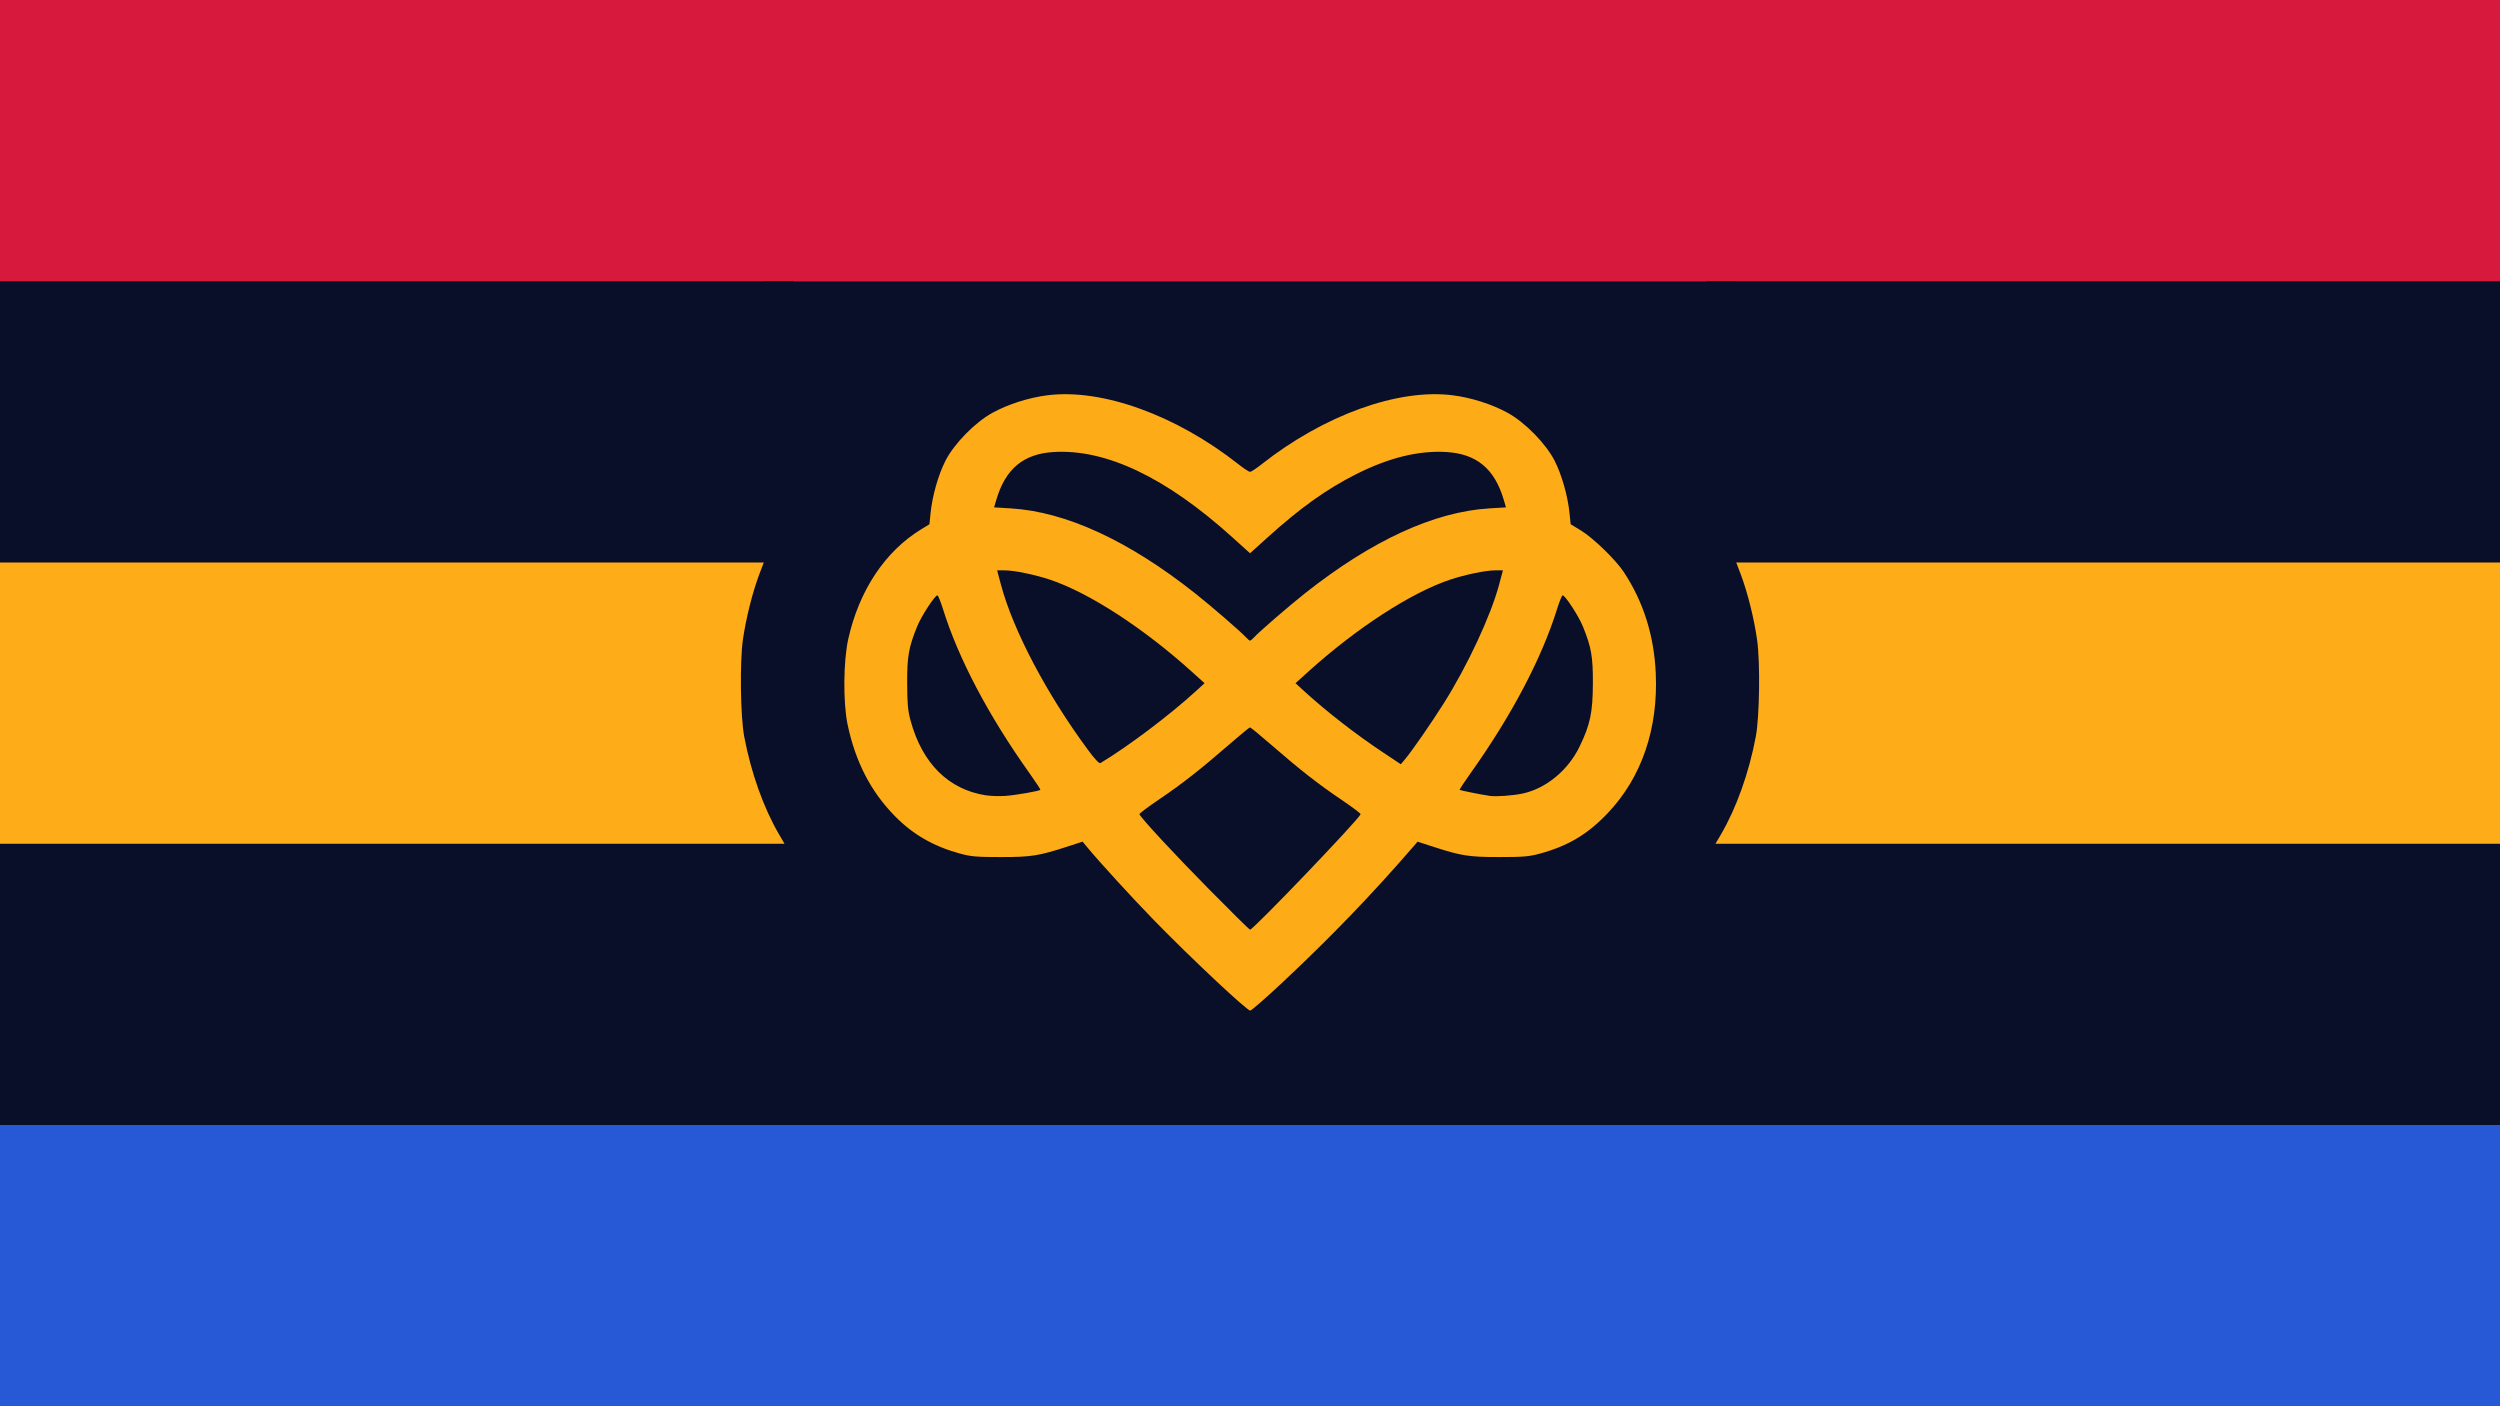 <?xml version="1.0" encoding="UTF-8" standalone="no"?>
<!-- Created with Inkscape (http://www.inkscape.org/) -->

<svg
   width="3840"
   height="2160"
   viewBox="0 0 3840 2160"
   version="1.1"
   id="svg1315"
   inkscape:version="1.2.2 (732a01da63, 2022-12-09)"
   sodipodi:docname="Poly.svg"
   inkscape:export-filename="Poly.png"
   inkscape:export-xdpi="86.08889"
   inkscape:export-ydpi="86.08889"
   xmlns:inkscape="http://www.inkscape.org/namespaces/inkscape"
   xmlns:sodipodi="http://sodipodi.sourceforge.net/DTD/sodipodi-0.dtd"
   xmlns="http://www.w3.org/2000/svg"
   xmlns:svg="http://www.w3.org/2000/svg">
  <sodipodi:namedview
     id="namedview1317"
     pagecolor="#505050"
     bordercolor="#eeeeee"
     borderopacity="1"
     inkscape:pageshadow="0"
     inkscape:pageopacity="0"
     inkscape:pagecheckerboard="0"
     inkscape:document-units="px"
     showgrid="false"
     inkscape:zoom="0.089976151"
     inkscape:cx="-833.55422"
     inkscape:cy="622.38715"
     inkscape:window-width="1920"
     inkscape:window-height="1017"
     inkscape:window-x="-8"
     inkscape:window-y="1072"
     inkscape:window-maximized="1"
     inkscape:current-layer="layer1"
     units="px"
     inkscape:showpageshadow="0"
     inkscape:deskcolor="#505050" />
  <defs
     id="defs1312" />
  <g
     inkscape:label="Layer 1"
     inkscape:groupmode="layer"
     id="layer1"
     style="display:inline"
     transform="translate(309.562,166.688)">
    <g
       id="g1675"
       inkscape:label="Stripes"
       style="display:inline"
       transform="matrix(9.676,0,0,9.071,-309.562,-166.688)">
      <path
         style="fill:#090f29;stroke-width:0.592"
         d="M 0,119.062 V 0 H 198.438 396.875 V 119.062 238.125 H 198.438 0 Z"
         id="path1677"
         inkscape:label="Raven" />
      <path
         style="fill:#2759d7;stroke-width:0.265"
         d="M 0,214.312 V 190.5 H 198.438 396.875 v 23.812 23.812 H 198.438 0 Z"
         id="path1681"
         inkscape:label="Blue" />
      <path
         style="fill:#fead18;stroke-width:0.265"
         d="M 0,119.062 V 95.25 H 198.438 396.875 v 23.812 23.812 H 198.438 0 Z"
         id="path1683"
         inkscape:label="Gold" />
      <path
         style="fill:#d6193c;stroke-width:0.265"
         d="M 0,23.812 V 0 H 198.438 396.875 V 23.812 47.625 H 198.438 0 Z"
         id="path1679"
         inkscape:label="Red" />
    </g>
    <g
       id="g1969"
       style="display:inline"
       inkscape:label="Heart"
       transform="matrix(9.071,0,0,9.071,-189.562,-166.688)">
      <rect
         style="display:inline;fill:#fdac18;fill-opacity:1;stroke:#fdac18;stroke-width:101.826;stroke-miterlimit:10;stroke-opacity:1"
         id="rect2015"
         width="52.79"
         height="41.049"
         x="172.039"
         y="98.538"
         inkscape:label="Heart Color" />
      <path
         style="display:inline;fill:#0a0f29;stroke-width:0.265"
         d="m 119.592,166.666 v -23.834 l -0.878,-1.5 c -2.644,-4.519 -4.752,-10.423 -5.921,-16.581 -0.648,-3.415 -0.773,-12.652 -0.223,-16.456 0.524,-3.628 1.634,-8.047 2.777,-11.06 l 0.803,-2.117 9.6e-4,-23.746 9.6e-4,-23.746 h 82.285 82.285 l 10e-4,23.746 0.001,23.746 0.803,2.117 c 1.162,3.064 2.276,7.528 2.78,11.141 0.537,3.85 0.41,13.021 -0.227,16.376 -1.168,6.158 -3.276,12.062 -5.921,16.581 l -0.878,1.5 V 166.666 190.5 H 198.438 119.592 Z m 84.469,-0.434 c 8.02,-7.509 14.984,-14.735 21.86,-22.682 l 0.892,-1.031 2.548,0.828 c 4.863,1.58 6.111,1.777 11.279,1.777 4.107,0 5.059,-0.081 6.921,-0.591 4.77,-1.306 8.072,-3.283 11.476,-6.872 5.704,-6.014 8.524,-14.235 8.106,-23.625 -0.287,-6.436 -2.087,-12.138 -5.43,-17.198 -1.363,-2.063 -5.184,-5.764 -7.239,-7.011 l -1.744,-1.058 -0.187,-1.852 c -0.297,-2.945 -1.324,-6.552 -2.54,-8.923 -1.477,-2.88 -4.996,-6.469 -7.925,-8.082 -2.654,-1.462 -6.157,-2.58 -9.343,-2.981 -9.254,-1.165 -21.781,3.364 -32.347,11.693 -0.894,0.705 -1.77,1.281 -1.947,1.281 -0.177,0 -1.053,-0.576 -1.947,-1.281 -10.566,-8.33 -23.093,-12.858 -32.347,-11.693 -3.186,0.401 -6.689,1.518 -9.343,2.981 -2.93,1.614 -6.448,5.202 -7.925,8.082 -1.217,2.373 -2.244,5.984 -2.538,8.923 l -0.185,1.852 -1.414,0.865 c -6.108,3.737 -10.496,10.347 -12.337,18.582 -0.827,3.7 -0.885,10.746 -0.119,14.42 1.318,6.32 3.918,11.373 7.993,15.531 3.065,3.128 6.551,5.138 11.043,6.368 1.861,0.509 2.813,0.591 6.921,0.591 5.17,0 6.416,-0.196 11.287,-1.78 l 2.556,-0.831 0.751,0.906 c 2.215,2.67 7.598,8.555 11.329,12.386 6.281,6.448 15.808,15.391 16.316,15.314 0.239,-0.036 2.752,-2.235 5.585,-4.887 z m -12.527,-15.617 c -5.883,-5.96 -11.598,-12.119 -11.824,-12.744 -0.041,-0.113 1.447,-1.234 3.307,-2.491 3.888,-2.627 6.974,-5.042 11.812,-9.246 1.88,-1.633 3.504,-2.97 3.609,-2.97 0.105,0 1.729,1.336 3.609,2.97 4.838,4.204 7.924,6.619 11.812,9.246 1.86,1.257 3.348,2.378 3.307,2.491 -0.336,0.928 -18.175,19.557 -18.728,19.557 -0.098,0 -3.205,-3.066 -6.904,-6.813 z m -37.845,-15.946 c -6.291,-0.982 -10.728,-5.373 -12.71,-12.577 -0.478,-1.736 -0.581,-2.839 -0.597,-6.336 -0.02,-4.581 0.255,-6.151 1.701,-9.705 0.709,-1.744 2.992,-5.244 3.42,-5.244 0.121,0 0.545,1.042 0.942,2.315 2.613,8.386 7.691,18.024 14.647,27.8 1.069,1.502 1.902,2.771 1.851,2.821 -0.216,0.213 -4.215,0.908 -5.912,1.027 -1.019,0.072 -2.522,0.026 -3.342,-0.102 z m 85.363,0.102 c -1.312,-0.184 -5.019,-0.927 -5.118,-1.026 -0.051,-0.051 0.782,-1.321 1.851,-2.823 6.955,-9.776 12.033,-19.415 14.647,-27.8 0.397,-1.273 0.82,-2.315 0.942,-2.315 0.428,0 2.711,3.5 3.42,5.244 1.446,3.554 1.721,5.124 1.701,9.705 -0.021,4.908 -0.452,6.944 -2.257,10.675 -1.94,4.008 -5.666,7.08 -9.628,7.938 -1.602,0.347 -4.47,0.554 -5.556,0.402 z m -68.078,-7.825 c -6.983,-9.458 -12.649,-20.216 -14.707,-27.924 l -0.653,-2.447 1.37,0.006 c 1.567,0.007 5.066,0.734 7.588,1.576 6.602,2.207 15.822,8.189 23.998,15.571 l 2.17,1.959 -1.484,1.358 c -4.443,4.064 -11.441,9.338 -16.143,12.166 -0.212,0.128 -0.947,-0.65 -2.138,-2.264 z m 50.086,0.529 c -4.783,-3.184 -9.614,-6.937 -13.483,-10.472 l -1.44,-1.316 2.17,-1.959 c 8.176,-7.383 17.396,-13.365 23.998,-15.571 2.522,-0.843 6.021,-1.57 7.588,-1.576 l 1.37,-0.006 -0.654,2.447 c -1.399,5.238 -5.335,13.68 -9.345,20.042 -2.105,3.34 -5.401,8.102 -6.556,9.474 l -0.737,0.875 -2.91,-1.938 z M 197.751,107.918 c -0.812,-0.904 -5.847,-5.262 -8.584,-7.429 -11.311,-8.957 -21.893,-13.835 -31.25,-14.405 l -2.818,-0.172 0.401,-1.35 c 1.54,-5.189 4.594,-7.718 9.684,-8.022 8.903,-0.531 19.06,4.317 30.279,14.454 l 2.977,2.689 2.977,-2.689 c 5.566,-5.029 9.987,-8.183 15.032,-10.722 5.515,-2.776 10.56,-4.011 15.247,-3.731 5.09,0.304 8.144,2.833 9.684,8.022 l 0.401,1.35 -2.818,0.172 c -9.358,0.571 -19.94,5.449 -31.25,14.405 -2.737,2.168 -7.773,6.525 -8.584,7.429 -0.277,0.309 -0.586,0.561 -0.687,0.561 -0.1,0 -0.409,-0.253 -0.687,-0.561 z"
         id="path1971"
         inkscape:label="Heart Stencil" />
    </g>
  </g>
</svg>
